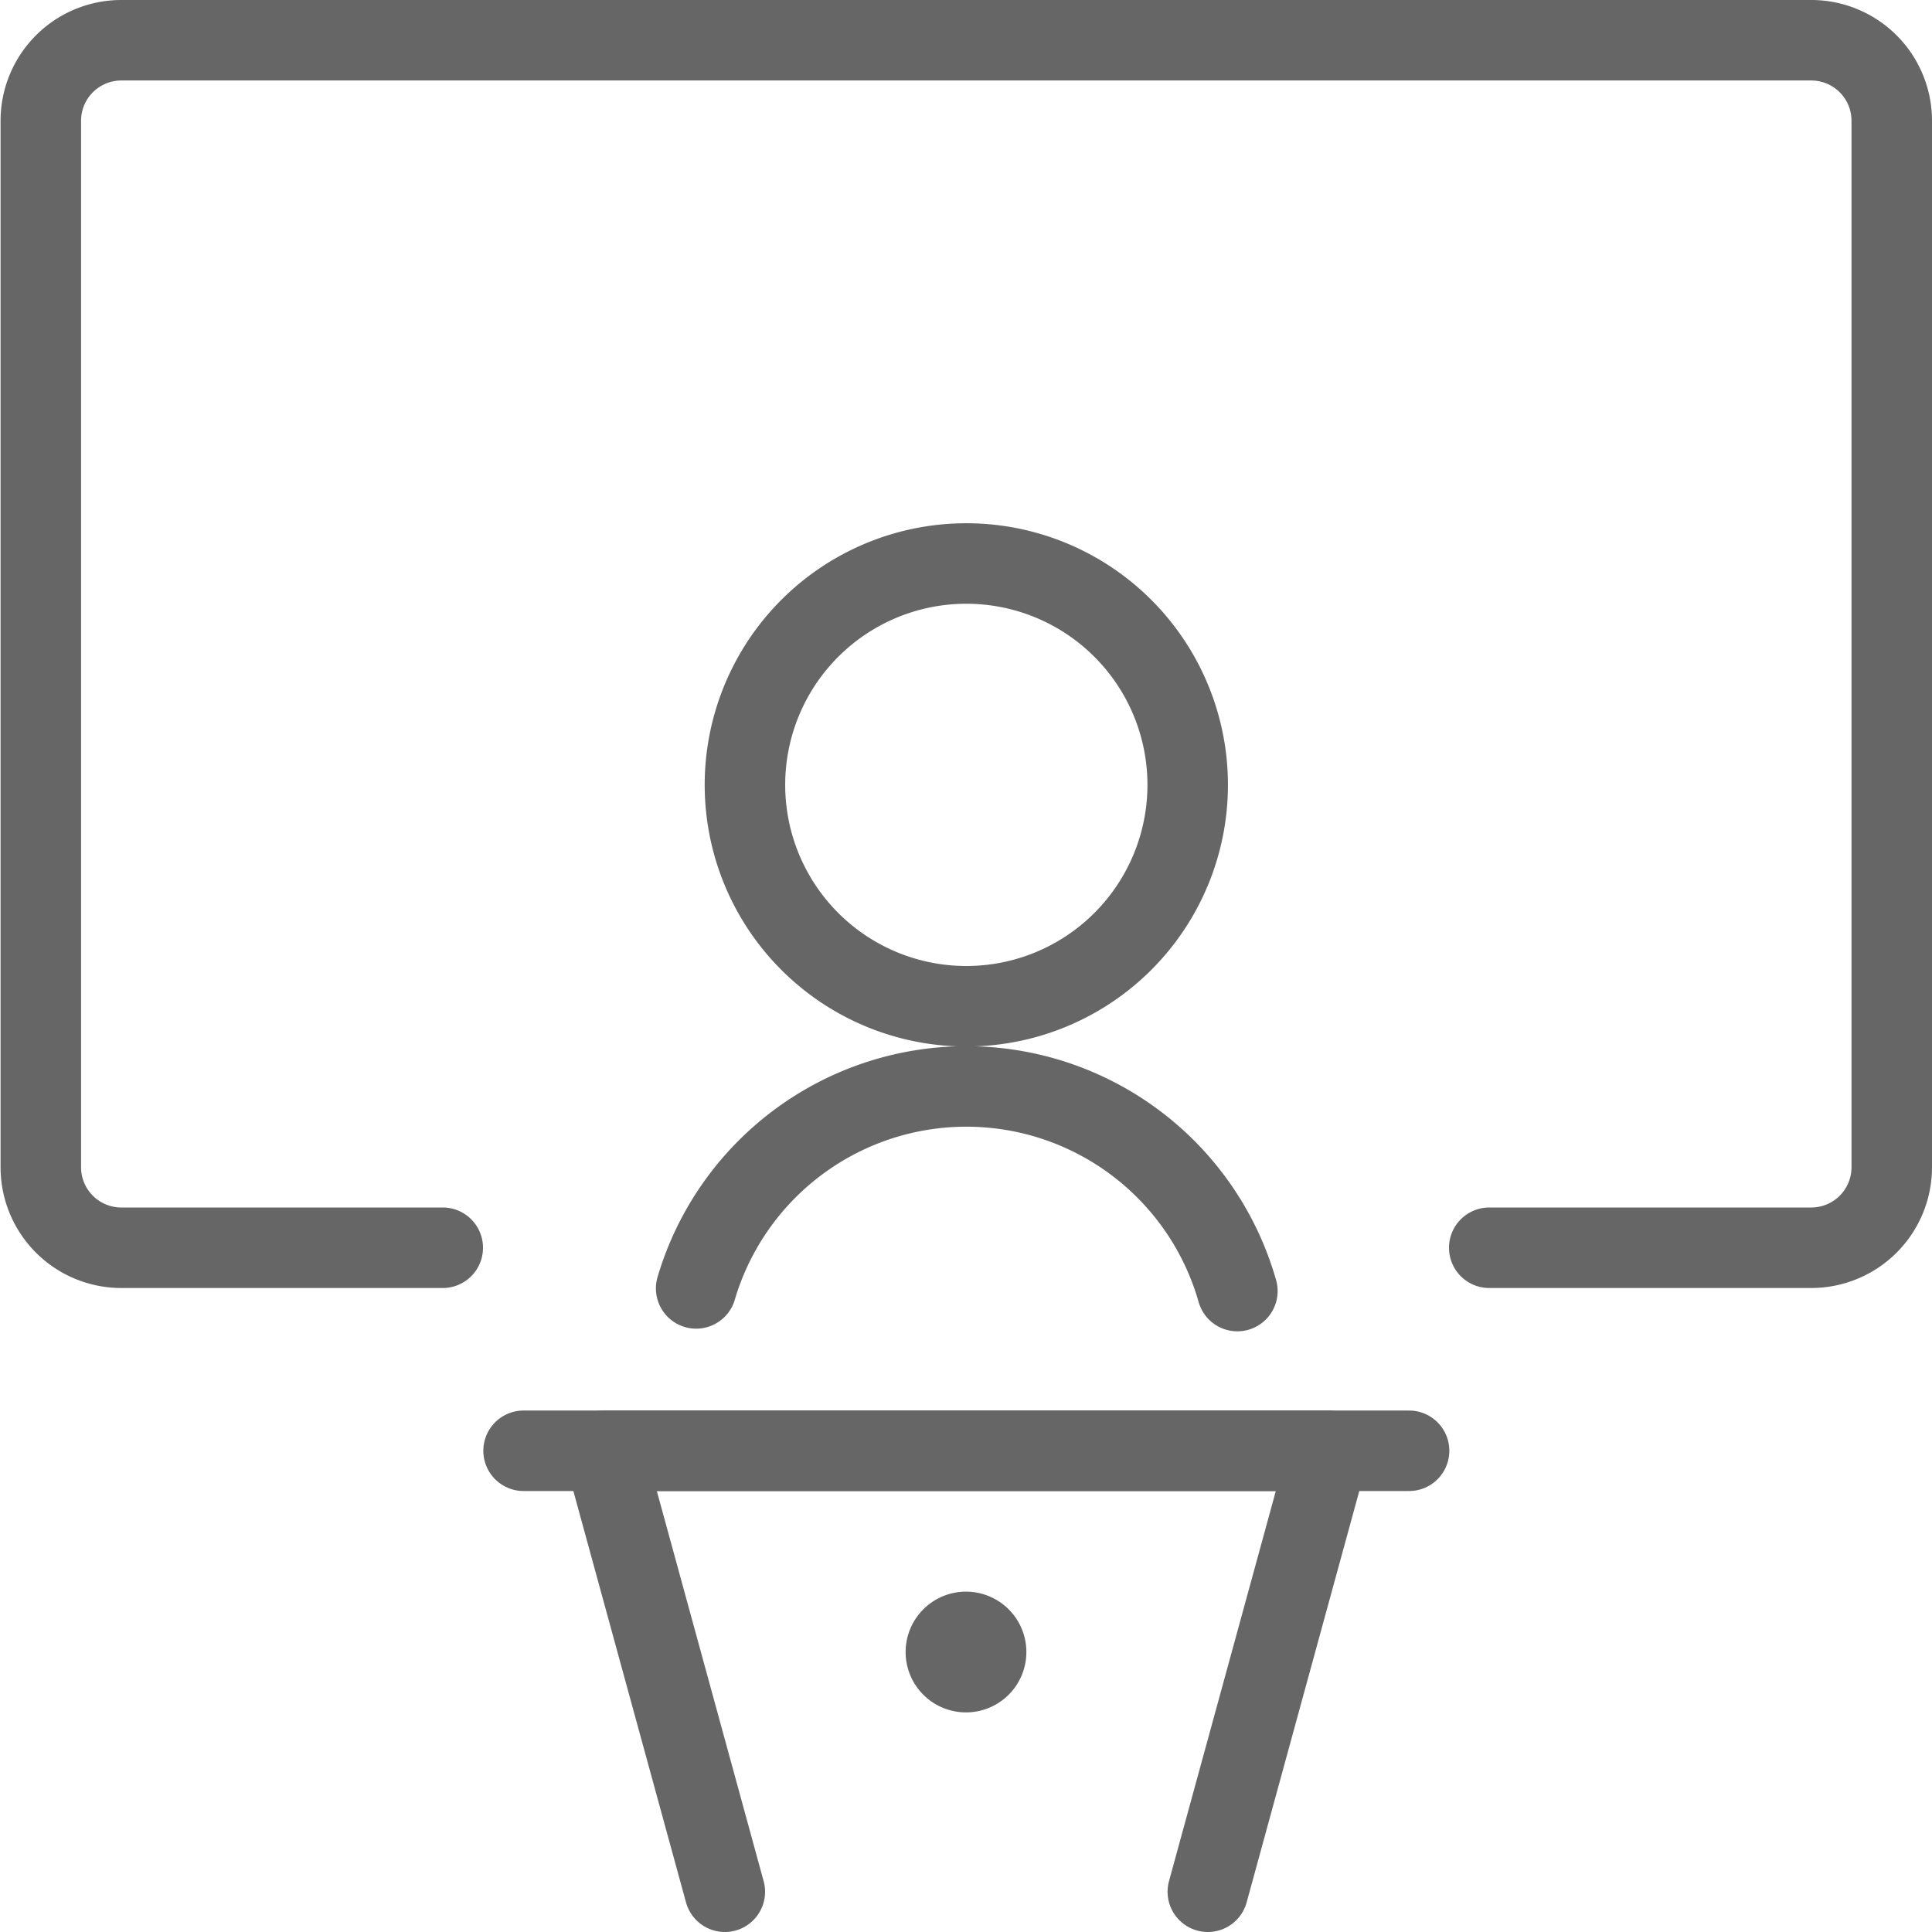 <svg viewBox="0 0 48 48" height="48" width="48" xmlns="http://www.w3.org/2000/svg"><g transform="matrix(2,0,0,2,0,0)"><path d="M9.254 9.750 A2.750 2.750 0 1 0 14.754 9.750 A2.750 2.750 0 1 0 9.254 9.750 Z" fill="none" stroke="#666666" stroke-linecap="round" stroke-linejoin="round"></path><path d="M15.371,16.038a3.5,3.5,0,0,0-6.723-.033" fill="none" stroke="#666666" stroke-linecap="round" stroke-linejoin="round"></path><path d="M6.504 18.022L17.504 18.022" fill="none" stroke="#666666" stroke-linecap="round" stroke-linejoin="round"></path><path d="M9.004 23.5L7.504 18.022 16.504 18.022 15.004 23.5" fill="none" stroke="#666666" stroke-linecap="round" stroke-linejoin="round"></path><path d="M12,20.272a.25.25,0,1,0,.25.25.25.25,0,0,0-.25-.25h0" fill="none" stroke="#666666" stroke-linecap="round" stroke-linejoin="round"></path><path d="M5.5,15.5H1.507a1,1,0,0,1-1-1V1.5a1,1,0,0,1,1-1H22.5a1,1,0,0,1,1,1v13a1,1,0,0,1-1,1h-4" fill="none" stroke="#666666" stroke-linecap="round" stroke-linejoin="round"></path></g></svg>